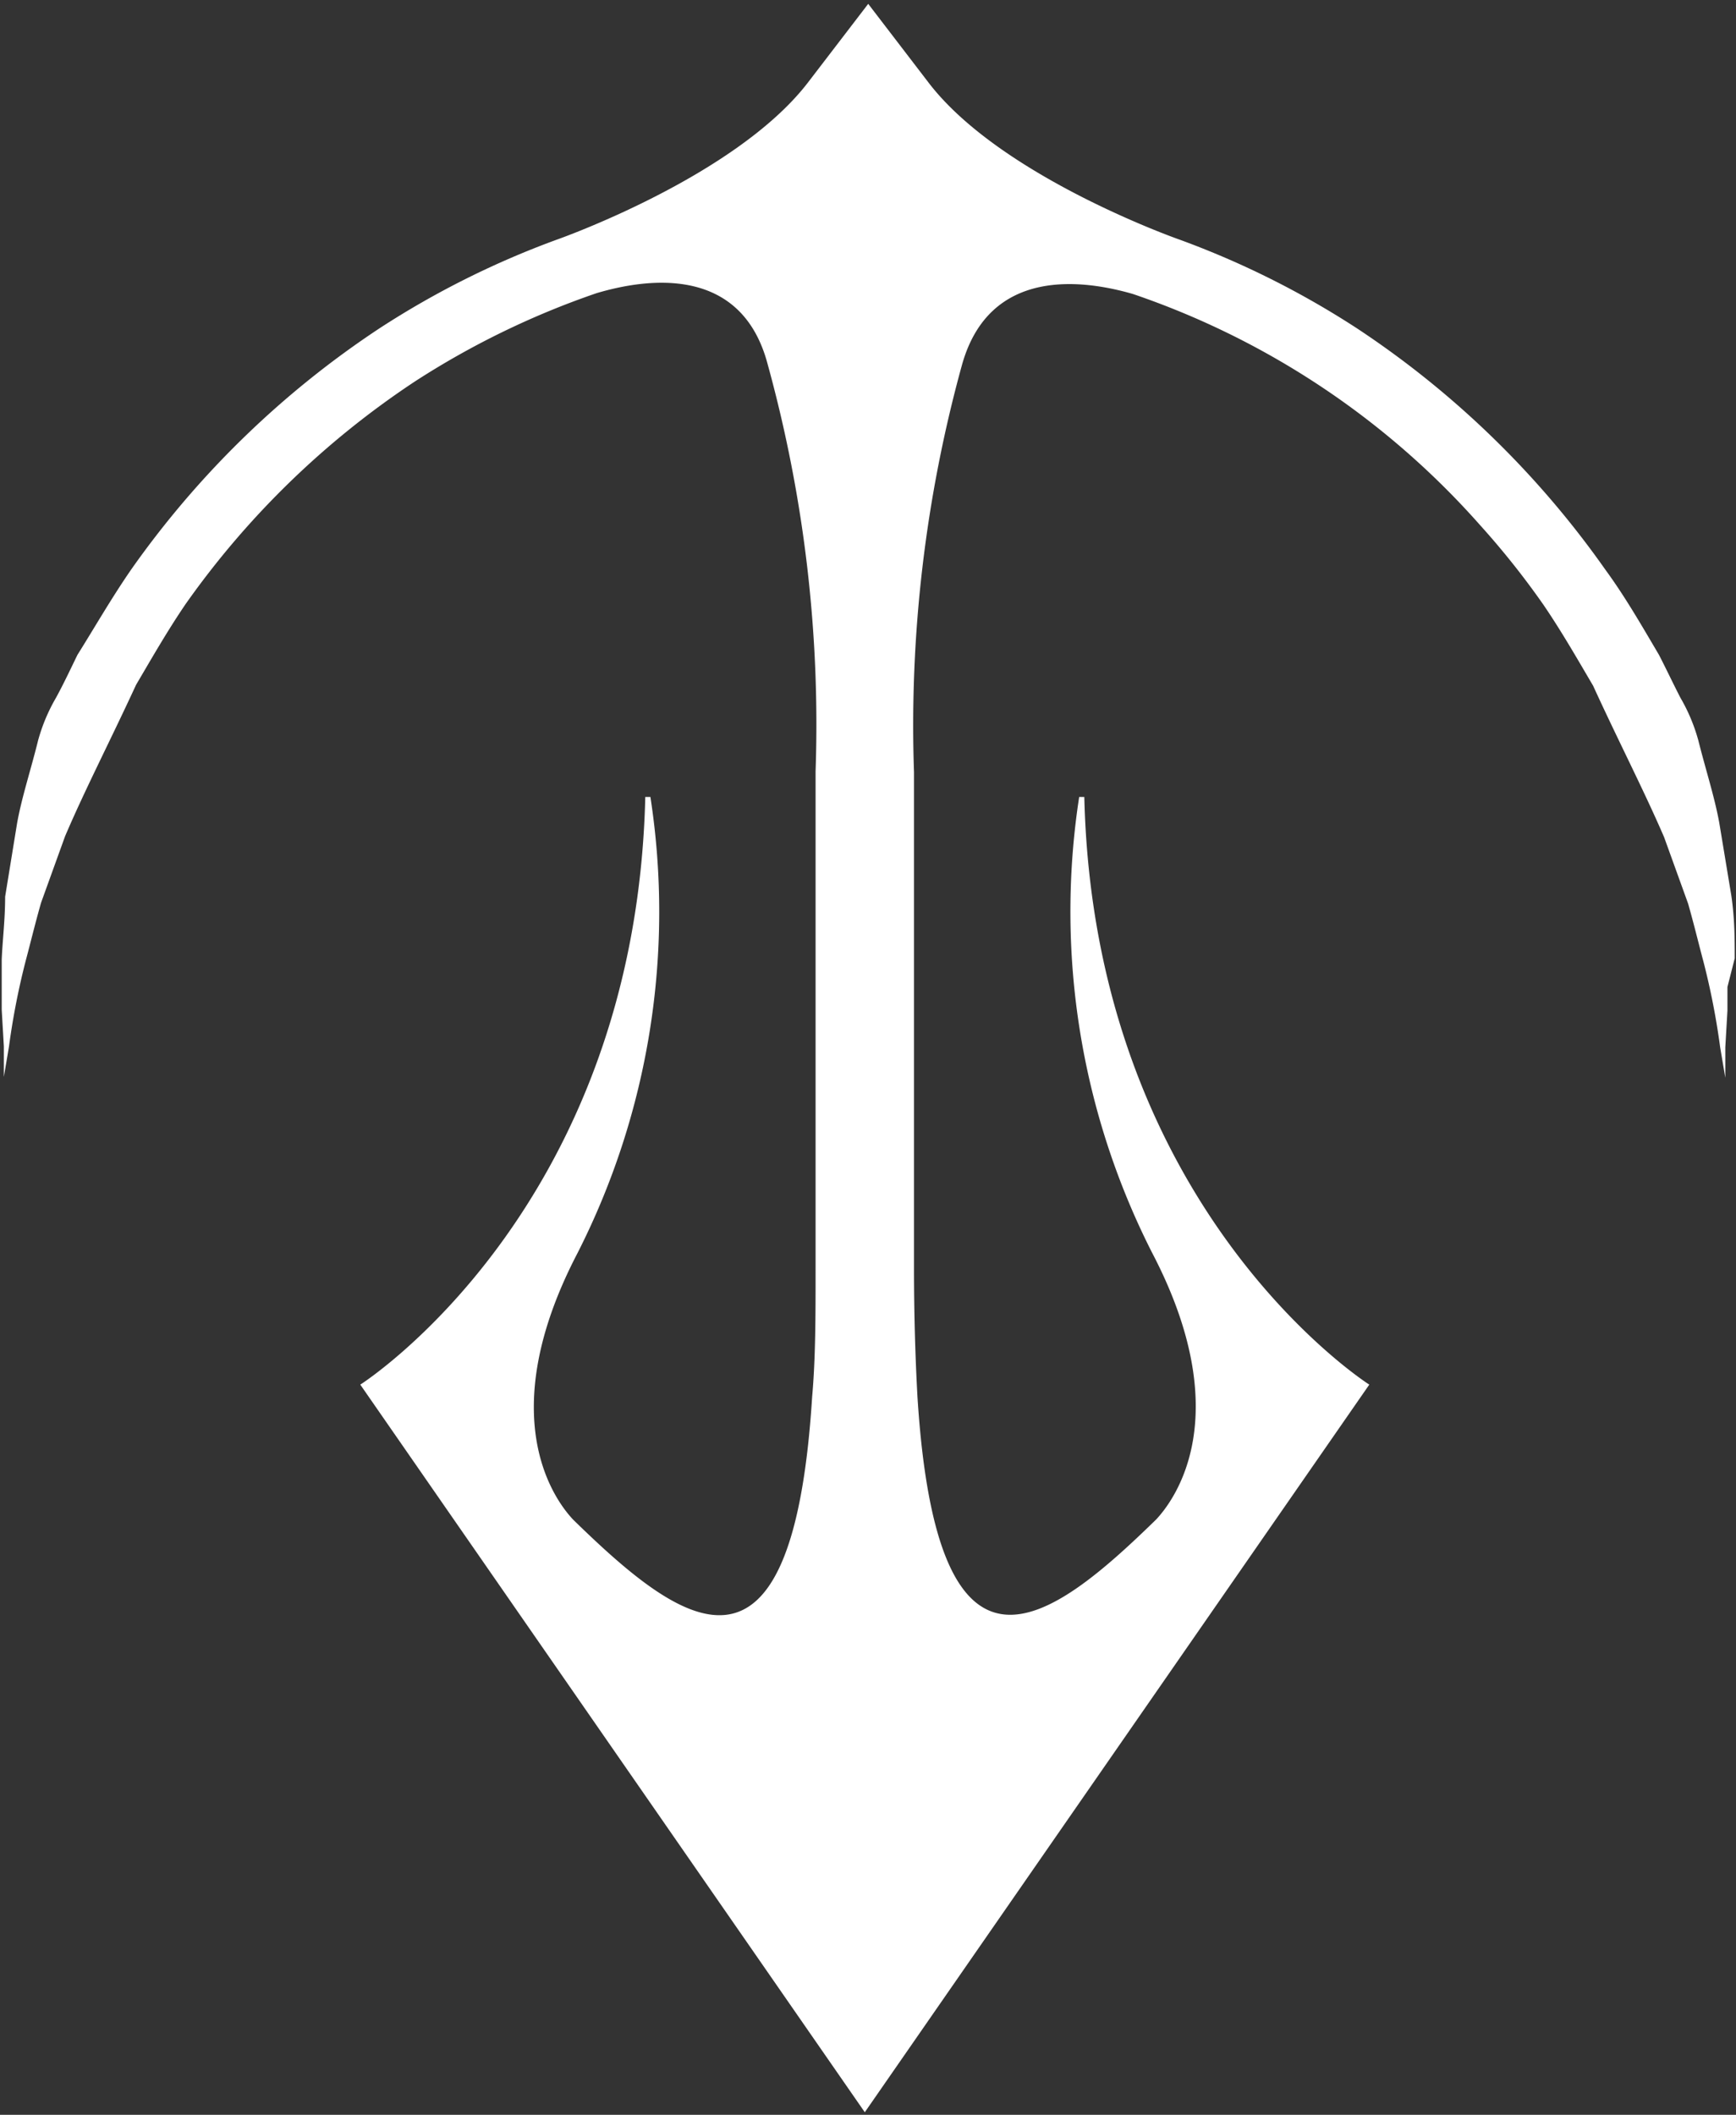 <svg id="Layer_1" data-name="Layer 1" xmlns="http://www.w3.org/2000/svg" viewBox="0 0 40.57 49.41"><rect x="0" y="0" width="40.57" height="49.41" fill="#333333" stroke="none"/><defs><style>.cls-1{fill:#fff;}</style></defs><title>Abilities_Icon_Sparrow_DrawABead</title><path class="cls-1" d="M387.14,366.16c0-.44,0-0.93-0.08-1.47L386.78,363c-0.11-.61-0.32-1.25-0.49-1.93a4.17,4.17,0,0,0-.42-1c-0.17-.33-0.33-0.67-0.5-1-0.39-.66-0.79-1.36-1.26-2a21.74,21.74,0,0,0-5.8-5.63,20.48,20.48,0,0,0-4.14-2.07h0s-4.18-1.46-5.87-3.67l-1.41-1.84h0l-1.41,1.84c-1.7,2.21-5.87,3.67-5.87,3.67h0a20.48,20.48,0,0,0-4.14,2.07,21.74,21.74,0,0,0-5.8,5.63c-0.47.68-.87,1.38-1.26,2-0.17.35-.33,0.69-0.5,1a4.17,4.17,0,0,0-.42,1c-0.17.69-.38,1.32-0.49,1.93l-0.28,1.72c0,0.54-.06,1-0.08,1.47l0,0.62c0,0.2,0,.38,0,0.55l0.05,0.86,0,0.71,0.12-.71a17.1,17.1,0,0,1,.39-2c0.11-.41.22-0.87,0.36-1.36l0.56-1.55c0.46-1.08,1.06-2.24,1.66-3.54,0.36-.61.73-1.26,1.16-1.89a20.15,20.15,0,0,1,5.36-5.2,19.35,19.35,0,0,1,4.24-2.06c1.21-.36,3.39-0.65,4,1.66a31.67,31.67,0,0,1,1.12,9.51V373.4c0,1.1,0,2.11-.08,3-0.46,7.33-3.09,5.31-5.58,2.88-0.43-.45-1.9-2.41.1-6.24a17.6,17.6,0,0,0,1.7-10.65h-0.12c-0.23,9.65-6.66,13.73-6.66,13.73l11.79,17h0l11.79-17s-6.43-4.08-6.66-13.73h-0.12a17.6,17.6,0,0,0,1.7,10.64c2,3.82.53,5.78,0.1,6.24-2.49,2.43-5.12,4.45-5.58-2.88-0.05-.92-0.08-1.93-0.08-3V361.81a31.67,31.67,0,0,1,1.12-9.51c0.64-2.3,2.83-2,4-1.66a19,19,0,0,1,8.11,5.4,19.11,19.11,0,0,1,1.48,1.86c0.43,0.63.8,1.28,1.16,1.89,0.59,1.29,1.19,2.45,1.66,3.54l0.56,1.55c0.14,0.49.25,0.95,0.36,1.36a17.1,17.1,0,0,1,.39,2l0.12,0.71,0-.71,0.05-.86c0-.17,0-0.36,0-0.55Z" transform="translate(-346.6 -343.77)"/></svg>